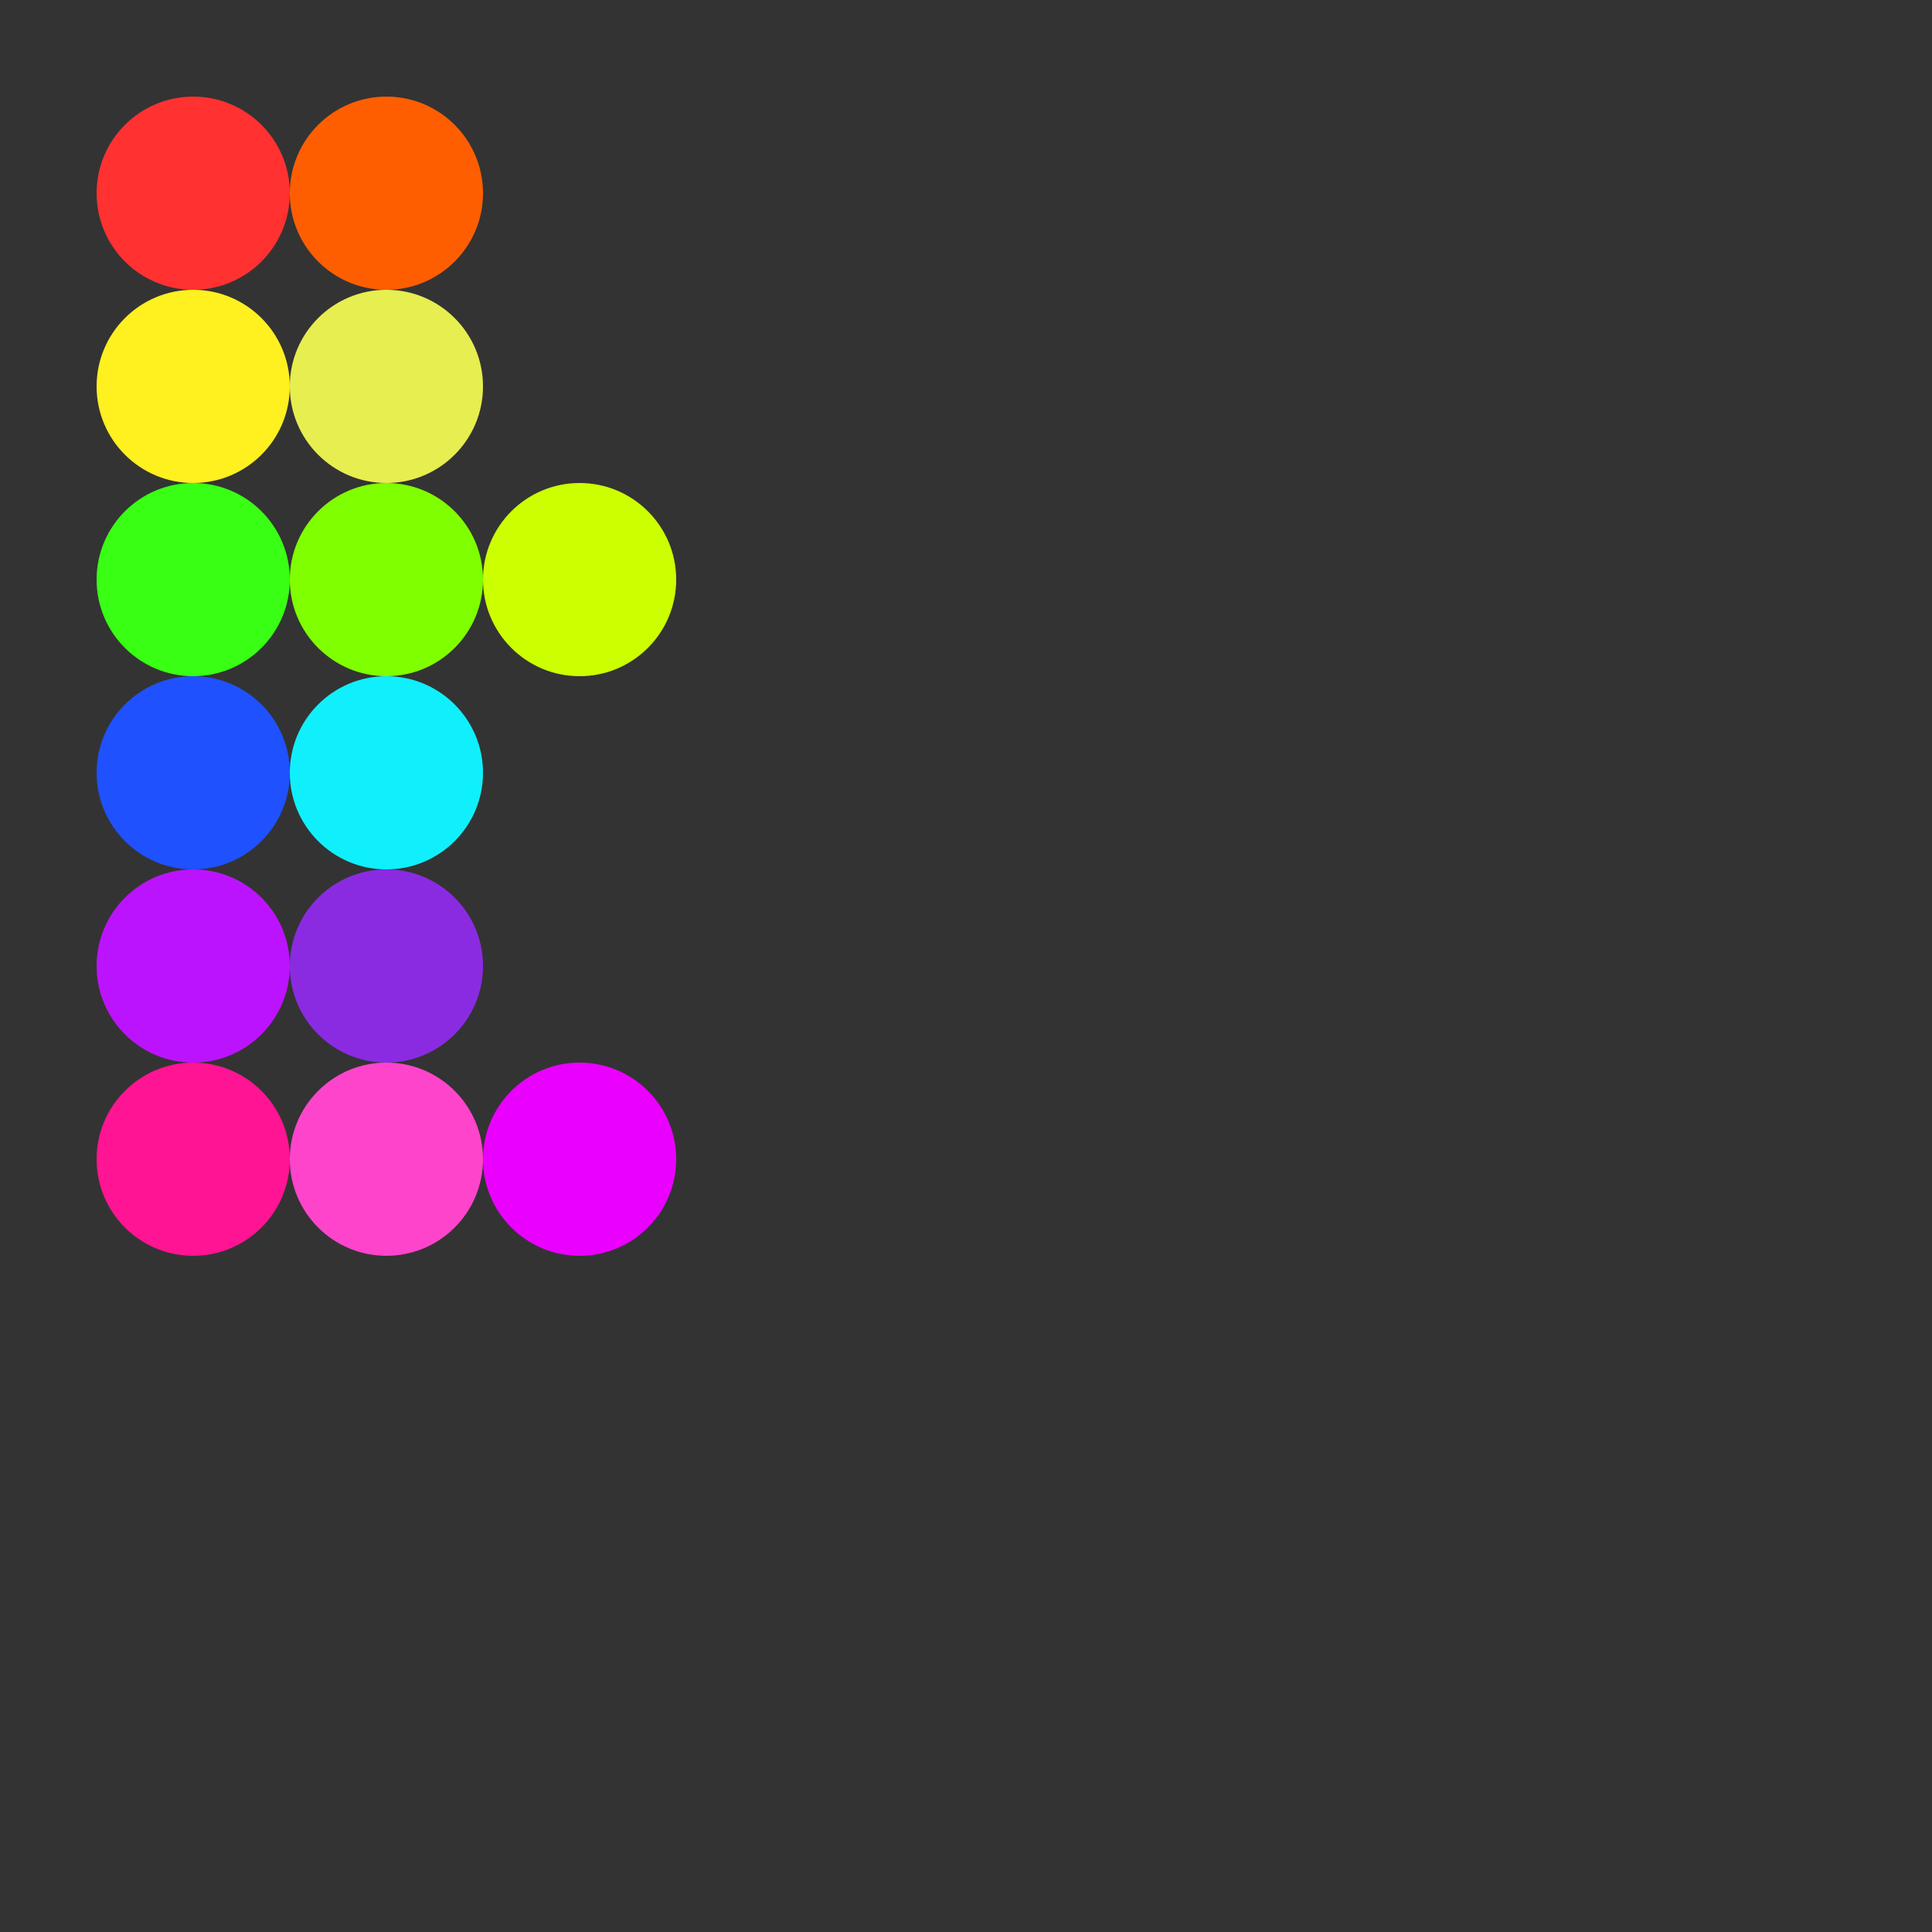 <?xml version="1.0" encoding="UTF-8" standalone="no"?>
<svg viewBox="0 0 200 200" version="1.1" xmlns="http://www.w3.org/2000/svg" xmlns:xlink="http://www.w3.org/1999/xlink" preserveAspectRatio="xMidYMid">
<rect x="0" y="0" width="200" height="200" fill="#333333" stroke="none"/>
<g id="1st_row_1st_element">
    <circle cx="20" cy="20" r="10" fill="#ff3131" />
</g>
<g id="1st_row_2nd_element">
    <circle cx="40" cy="20" r="10" fill="#ff5e00" />
</g>


<g id="2nd_row_1st_element">
    <circle cx="20" cy="40" r="10" fill="#fff01f" />
</g>
<g id="2nd_row_2nd_element">
    <circle cx="40" cy="40" r="10" fill="#e7ee4f" />
</g>
<g id="2nd_row_3rd_element">
    <circle cx="60" cy="40" r="10" fill="none" />
</g>


<g id="3rd_row_1st_element">
    <circle cx="20" cy="60" r="10" fill="#39ff14" />
</g>
<g id="3rd_row_2nd_element">
    <circle cx="40" cy="60" r="10" fill="#7fff00" />
</g>
<g id="3rd_row_3rd_element">
    <circle cx="60" cy="60" r="10" fill="#ccff00" />
</g>


<g id="4th_row_1st_element">
    <circle cx="20" cy="80" r="10" fill="#1f51ff" />
</g>
<g id="4th_row_2nd_element">
    <circle cx="40" cy="80" r="10" fill="#0ff0fc" />
</g>

<g id="5th_row_1st_element">
    <circle cx="20" cy="100" r="10" fill="#bc13fe" />
</g>
<g id="5th_row_2nd_element">
    <circle cx="40" cy="100" r="10" fill="#8a2be2" />
</g>

<g id="6th_row_1st_element">
    <circle cx="20" cy="120" r="10" fill="#ff1493" />
</g>
<g id="6th_row_2nd_element">
    <circle cx="40" cy="120" r="10" fill="#ff44cc" />
</g>
<g id="6th_row_3rd_element">
    <circle cx="60" cy="120" r="10" fill="#ea00ff" />
</g>

</svg>


